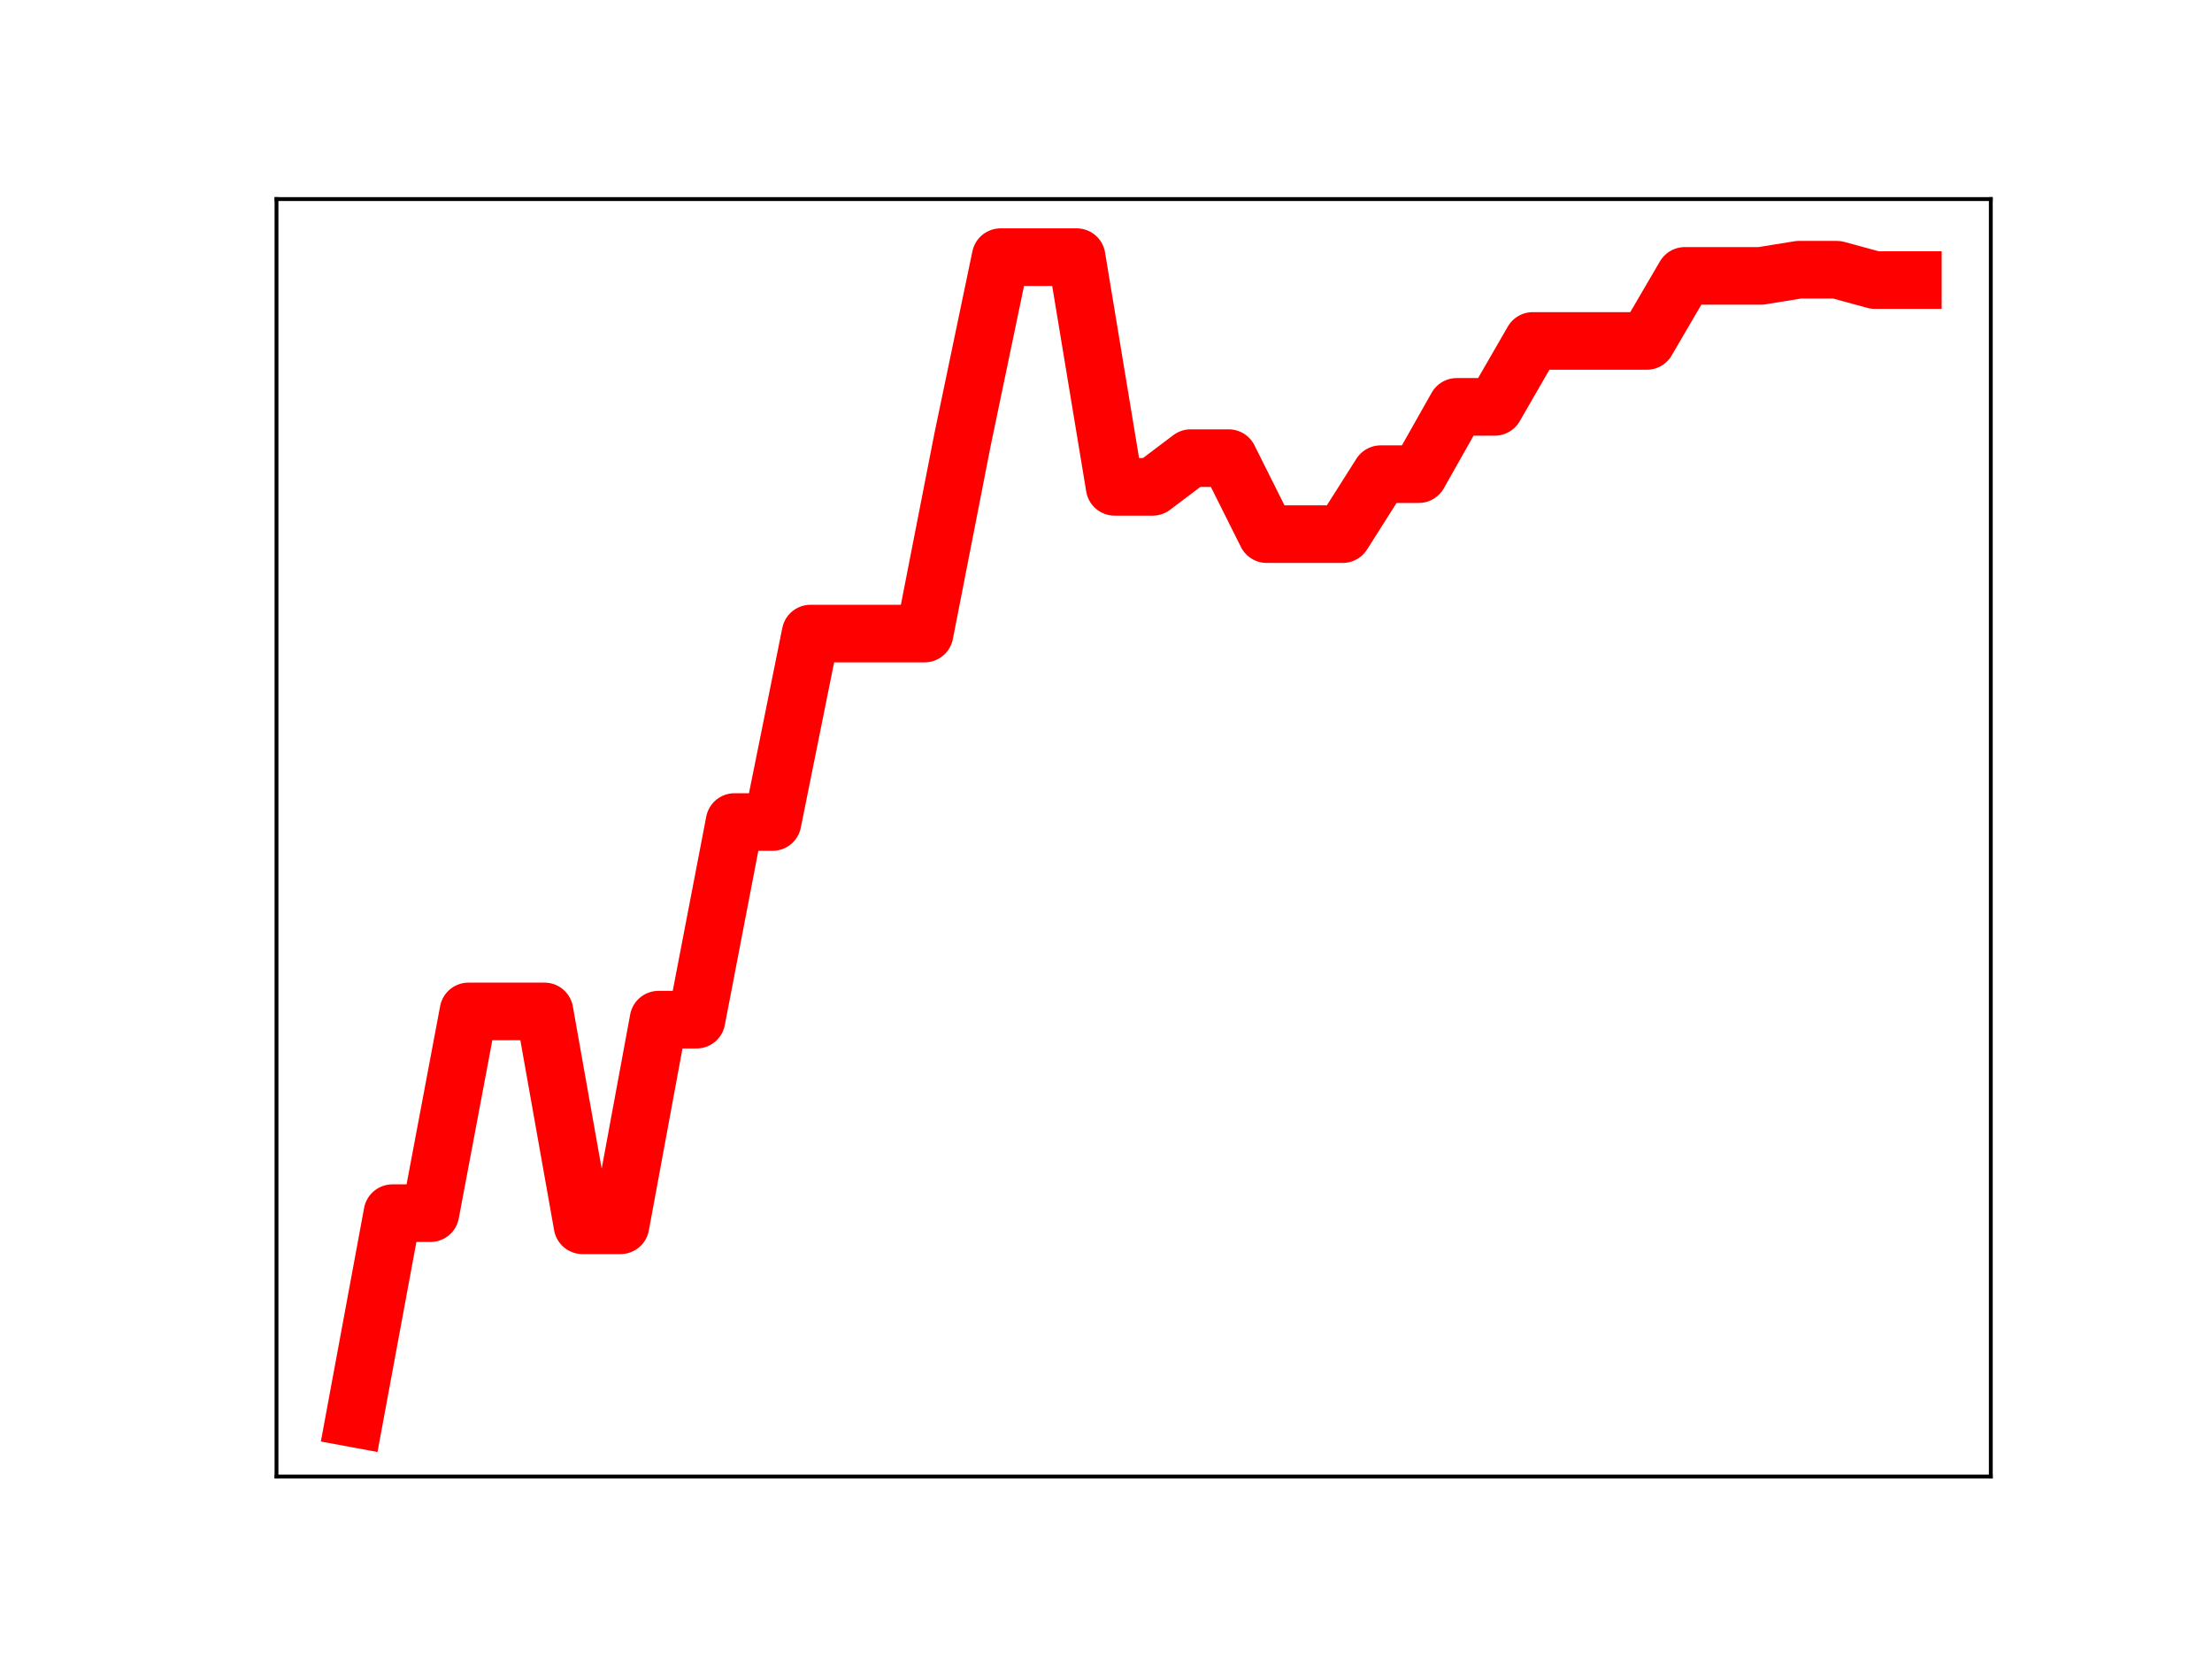 <?xml version="1.0" encoding="utf-8" standalone="no"?>
<!DOCTYPE svg PUBLIC "-//W3C//DTD SVG 1.1//EN"
  "http://www.w3.org/Graphics/SVG/1.1/DTD/svg11.dtd">
<!-- Created with matplotlib (https://matplotlib.org/) -->
<svg height="345.6pt" version="1.1" viewBox="0 0 460.8 345.6" width="460.8pt" xmlns="http://www.w3.org/2000/svg" xmlns:xlink="http://www.w3.org/1999/xlink">
 <defs>
  <style type="text/css">
*{stroke-linecap:butt;stroke-linejoin:round;}
  </style>
 </defs>
 <g id="figure_1">
  <g id="patch_1">
   <path d="M 0 345.6 
L 460.8 345.6 
L 460.8 0 
L 0 0 
z
" style="fill:#ffffff;"/>
  </g>
  <g id="axes_1">
   <g id="patch_2">
    <path d="M 57.6 307.584 
L 414.72 307.584 
L 414.72 41.472 
L 57.6 41.472 
z
" style="fill:#ffffff;"/>
   </g>
   <g id="line2d_1">
    <path clip-path="url(#pa1638138e0)" d="M 73.833 295.488 
L 81.751 252.723 
L 89.67 252.723 
L 97.588 210.697 
L 105.506 210.697 
L 113.425 210.697 
L 121.343 255.251 
L 129.262 255.251 
L 137.18 212.416 
L 145.098 212.416 
L 153.017 171.243 
L 160.935 171.243 
L 168.854 131.983 
L 176.772 131.983 
L 184.69 131.983 
L 192.609 131.983 
L 200.527 91.514 
L 208.446 53.568 
L 216.364 53.568 
L 224.282 53.568 
L 232.201 101.421 
L 240.119 101.421 
L 248.038 95.438 
L 255.956 95.438 
L 263.874 111.267 
L 271.793 111.267 
L 279.711 111.267 
L 287.63 98.775 
L 295.548 98.775 
L 303.466 84.758 
L 311.385 84.758 
L 319.303 71.024 
L 327.222 71.024 
L 335.14 71.024 
L 343.058 71.024 
L 350.977 57.473 
L 358.895 57.473 
L 366.814 57.473 
L 374.732 56.189 
L 382.65 56.189 
L 390.569 58.344 
L 398.487 58.344 
" style="fill:none;stroke:#ff0000;stroke-linecap:square;stroke-width:12;"/>
    <defs>
     <path d="M 0 3 
C 0.796 3 1.559 2.684 2.121 2.121 
C 2.684 1.559 3 0.796 3 0 
C 3 -0.796 2.684 -1.559 2.121 -2.121 
C 1.559 -2.684 0.796 -3 0 -3 
C -0.796 -3 -1.559 -2.684 -2.121 -2.121 
C -2.684 -1.559 -3 -0.796 -3 0 
C -3 0.796 -2.684 1.559 -2.121 2.121 
C -1.559 2.684 -0.796 3 0 3 
z
" id="m34b1841b8d" style="stroke:#ff0000;"/>
    </defs>
    <g clip-path="url(#pa1638138e0)">
     <use style="fill:#ff0000;stroke:#ff0000;" x="73.833" xlink:href="#m34b1841b8d" y="295.488"/>
     <use style="fill:#ff0000;stroke:#ff0000;" x="81.751" xlink:href="#m34b1841b8d" y="252.723"/>
     <use style="fill:#ff0000;stroke:#ff0000;" x="89.67" xlink:href="#m34b1841b8d" y="252.723"/>
     <use style="fill:#ff0000;stroke:#ff0000;" x="97.588" xlink:href="#m34b1841b8d" y="210.697"/>
     <use style="fill:#ff0000;stroke:#ff0000;" x="105.506" xlink:href="#m34b1841b8d" y="210.697"/>
     <use style="fill:#ff0000;stroke:#ff0000;" x="113.425" xlink:href="#m34b1841b8d" y="210.697"/>
     <use style="fill:#ff0000;stroke:#ff0000;" x="121.343" xlink:href="#m34b1841b8d" y="255.251"/>
     <use style="fill:#ff0000;stroke:#ff0000;" x="129.262" xlink:href="#m34b1841b8d" y="255.251"/>
     <use style="fill:#ff0000;stroke:#ff0000;" x="137.18" xlink:href="#m34b1841b8d" y="212.416"/>
     <use style="fill:#ff0000;stroke:#ff0000;" x="145.098" xlink:href="#m34b1841b8d" y="212.416"/>
     <use style="fill:#ff0000;stroke:#ff0000;" x="153.017" xlink:href="#m34b1841b8d" y="171.243"/>
     <use style="fill:#ff0000;stroke:#ff0000;" x="160.935" xlink:href="#m34b1841b8d" y="171.243"/>
     <use style="fill:#ff0000;stroke:#ff0000;" x="168.854" xlink:href="#m34b1841b8d" y="131.983"/>
     <use style="fill:#ff0000;stroke:#ff0000;" x="176.772" xlink:href="#m34b1841b8d" y="131.983"/>
     <use style="fill:#ff0000;stroke:#ff0000;" x="184.69" xlink:href="#m34b1841b8d" y="131.983"/>
     <use style="fill:#ff0000;stroke:#ff0000;" x="192.609" xlink:href="#m34b1841b8d" y="131.983"/>
     <use style="fill:#ff0000;stroke:#ff0000;" x="200.527" xlink:href="#m34b1841b8d" y="91.514"/>
     <use style="fill:#ff0000;stroke:#ff0000;" x="208.446" xlink:href="#m34b1841b8d" y="53.568"/>
     <use style="fill:#ff0000;stroke:#ff0000;" x="216.364" xlink:href="#m34b1841b8d" y="53.568"/>
     <use style="fill:#ff0000;stroke:#ff0000;" x="224.282" xlink:href="#m34b1841b8d" y="53.568"/>
     <use style="fill:#ff0000;stroke:#ff0000;" x="232.201" xlink:href="#m34b1841b8d" y="101.421"/>
     <use style="fill:#ff0000;stroke:#ff0000;" x="240.119" xlink:href="#m34b1841b8d" y="101.421"/>
     <use style="fill:#ff0000;stroke:#ff0000;" x="248.038" xlink:href="#m34b1841b8d" y="95.438"/>
     <use style="fill:#ff0000;stroke:#ff0000;" x="255.956" xlink:href="#m34b1841b8d" y="95.438"/>
     <use style="fill:#ff0000;stroke:#ff0000;" x="263.874" xlink:href="#m34b1841b8d" y="111.267"/>
     <use style="fill:#ff0000;stroke:#ff0000;" x="271.793" xlink:href="#m34b1841b8d" y="111.267"/>
     <use style="fill:#ff0000;stroke:#ff0000;" x="279.711" xlink:href="#m34b1841b8d" y="111.267"/>
     <use style="fill:#ff0000;stroke:#ff0000;" x="287.63" xlink:href="#m34b1841b8d" y="98.775"/>
     <use style="fill:#ff0000;stroke:#ff0000;" x="295.548" xlink:href="#m34b1841b8d" y="98.775"/>
     <use style="fill:#ff0000;stroke:#ff0000;" x="303.466" xlink:href="#m34b1841b8d" y="84.758"/>
     <use style="fill:#ff0000;stroke:#ff0000;" x="311.385" xlink:href="#m34b1841b8d" y="84.758"/>
     <use style="fill:#ff0000;stroke:#ff0000;" x="319.303" xlink:href="#m34b1841b8d" y="71.024"/>
     <use style="fill:#ff0000;stroke:#ff0000;" x="327.222" xlink:href="#m34b1841b8d" y="71.024"/>
     <use style="fill:#ff0000;stroke:#ff0000;" x="335.14" xlink:href="#m34b1841b8d" y="71.024"/>
     <use style="fill:#ff0000;stroke:#ff0000;" x="343.058" xlink:href="#m34b1841b8d" y="71.024"/>
     <use style="fill:#ff0000;stroke:#ff0000;" x="350.977" xlink:href="#m34b1841b8d" y="57.473"/>
     <use style="fill:#ff0000;stroke:#ff0000;" x="358.895" xlink:href="#m34b1841b8d" y="57.473"/>
     <use style="fill:#ff0000;stroke:#ff0000;" x="366.814" xlink:href="#m34b1841b8d" y="57.473"/>
     <use style="fill:#ff0000;stroke:#ff0000;" x="374.732" xlink:href="#m34b1841b8d" y="56.189"/>
     <use style="fill:#ff0000;stroke:#ff0000;" x="382.65" xlink:href="#m34b1841b8d" y="56.189"/>
     <use style="fill:#ff0000;stroke:#ff0000;" x="390.569" xlink:href="#m34b1841b8d" y="58.344"/>
     <use style="fill:#ff0000;stroke:#ff0000;" x="398.487" xlink:href="#m34b1841b8d" y="58.344"/>
    </g>
   </g>
   <g id="patch_3">
    <path d="M 57.6 307.584 
L 57.6 41.472 
" style="fill:none;stroke:#000000;stroke-linecap:square;stroke-linejoin:miter;stroke-width:0.8;"/>
   </g>
   <g id="patch_4">
    <path d="M 414.72 307.584 
L 414.72 41.472 
" style="fill:none;stroke:#000000;stroke-linecap:square;stroke-linejoin:miter;stroke-width:0.8;"/>
   </g>
   <g id="patch_5">
    <path d="M 57.6 307.584 
L 414.72 307.584 
" style="fill:none;stroke:#000000;stroke-linecap:square;stroke-linejoin:miter;stroke-width:0.8;"/>
   </g>
   <g id="patch_6">
    <path d="M 57.6 41.472 
L 414.72 41.472 
" style="fill:none;stroke:#000000;stroke-linecap:square;stroke-linejoin:miter;stroke-width:0.8;"/>
   </g>
  </g>
 </g>
 <defs>
  <clipPath id="pa1638138e0">
   <rect height="266.112" width="357.12" x="57.6" y="41.472"/>
  </clipPath>
 </defs>
</svg>
